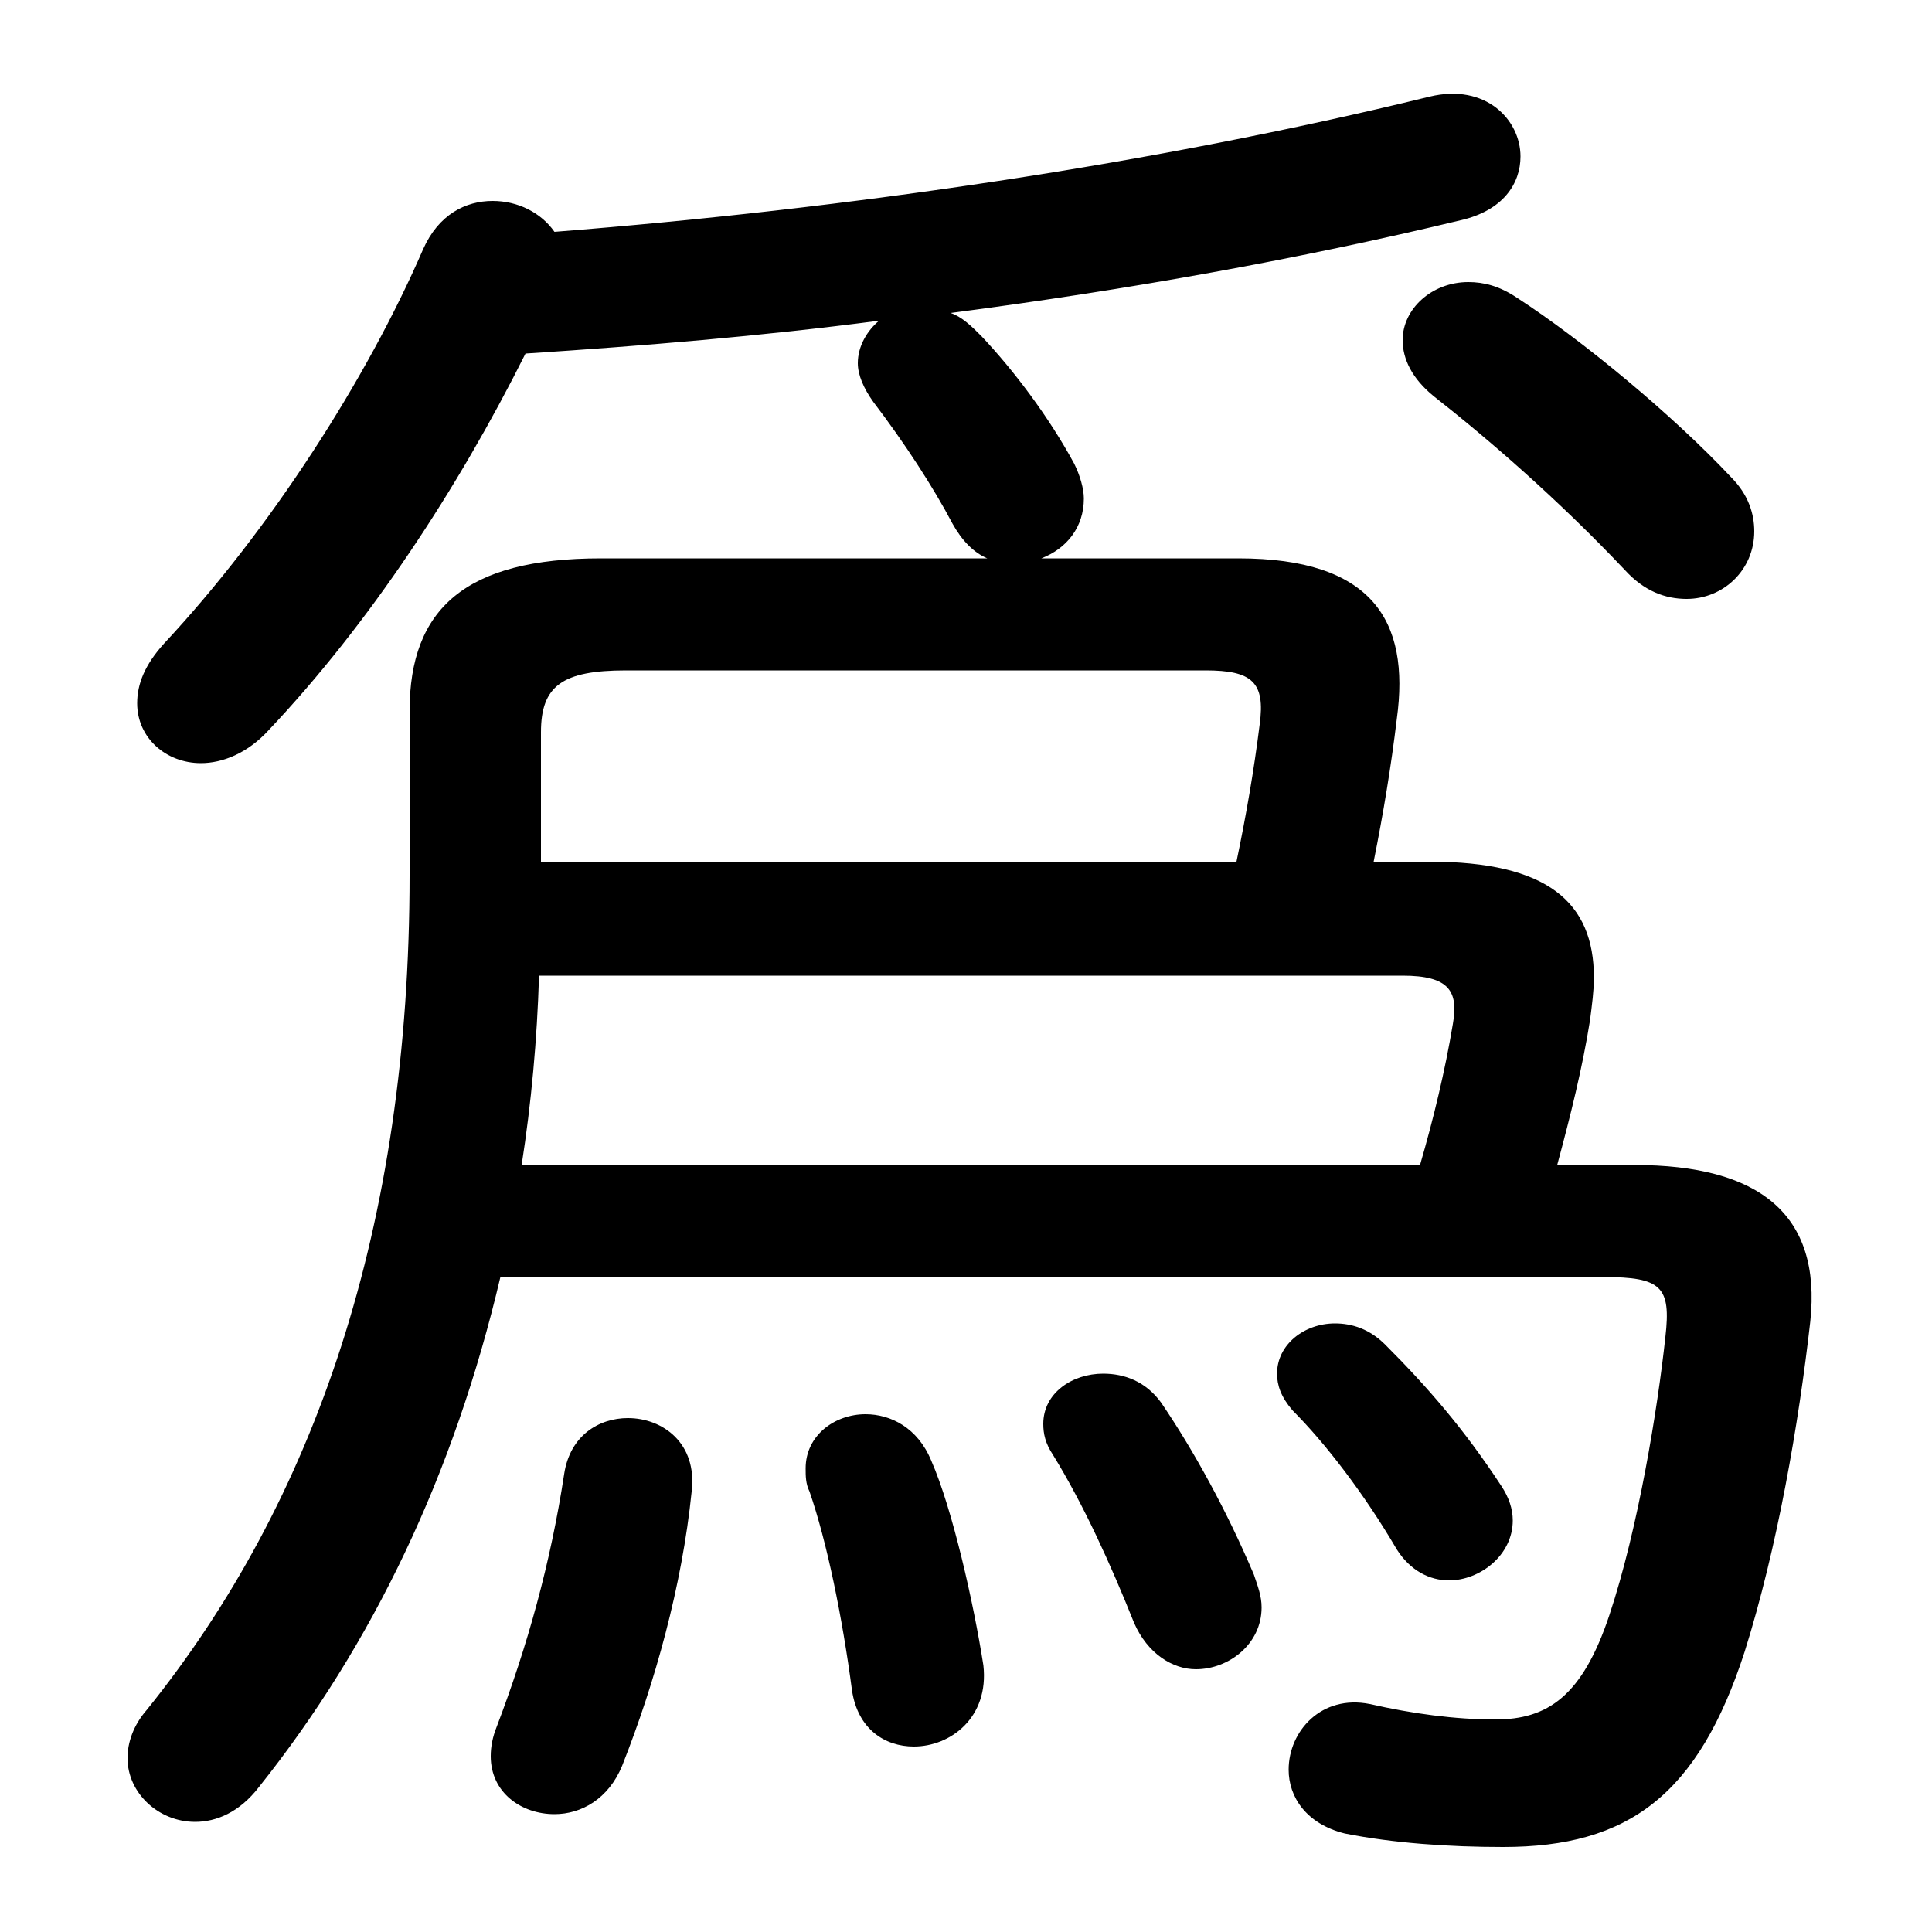 <svg xmlns="http://www.w3.org/2000/svg" viewBox="0 -44.0 50.0 50.0">
    <rect x="0" y="-44.0" width="50.0" height="50.0" fill="#808080" stroke="none"/>
    <g transform="scale(1, -1)">
        <!-- ボディの枠 -->
        <rect x="0" y="-6.0" width="50.0" height="50.0"
            stroke="white" fill="white"/>
        <!-- グリフ座標系の原点 -->
        <circle cx="0" cy="0" r="5" fill="white"/>
        <!-- グリフのアウトライン -->
        <g style="fill:black;stroke:#000000;stroke-width:0;stroke-linecap:round;stroke-linejoin:round;">
        <path d="M 40.3 13.85 C 40.65 15.15 40.95 16.35 41.15 17.6 C 41.2 18.0 41.25 18.35 41.25 18.7 C 41.25 20.65 40.05 21.7 37.0 21.7 L 35.55 21.7 C 35.8 22.95 36.0 24.15 36.15 25.4 C 36.5 27.95 35.5 29.55 32.05 29.55 L 26.95 29.55 C 27.6 29.8 28.05 30.35 28.05 31.1 C 28.05 31.35 27.95 31.7 27.8 32.0 C 27.15 33.2 26.25 34.4 25.4 35.3 C 25.15 35.55 24.9 35.8 24.6 35.9 C 29.2 36.5 33.65 37.3 37.8 38.3 C 38.9 38.55 39.35 39.25 39.35 39.95 C 39.35 40.9 38.45 41.85 37.0 41.5 C 29.85 39.75 21.95 38.6 14.35 38.0 C 14.0 38.5 13.4 38.8 12.75 38.8 C 12.05 38.8 11.35 38.45 10.95 37.55 C 9.5 34.2 7.0 30.3 4.25 27.35 C 3.75 26.8 3.55 26.3 3.55 25.8 C 3.55 24.9 4.3 24.25 5.2 24.25 C 5.75 24.25 6.4 24.5 6.95 25.1 C 9.55 27.85 11.85 31.35 13.6 34.85 C 16.65 35.05 19.7 35.3 22.75 35.7 C 22.45 35.45 22.2 35.05 22.2 34.6 C 22.2 34.3 22.35 33.95 22.6 33.6 C 23.4 32.55 24.15 31.4 24.65 30.45 C 24.9 30.0 25.2 29.7 25.55 29.55 L 15.55 29.55 C 12.05 29.55 10.6 28.25 10.6 25.6 L 10.6 21.35 C 10.6 12.25 8.15 5.15 3.8 -0.25 C 3.45 -0.65 3.3 -1.1 3.3 -1.5 C 3.3 -2.4 4.1 -3.15 5.05 -3.15 C 5.6 -3.15 6.2 -2.9 6.7 -2.25 C 9.65 1.45 11.75 5.85 12.95 10.95 L 41.5 10.95 C 43.0 10.95 43.25 10.7 43.1 9.4 C 42.9 7.55 42.4 4.45 41.65 2.2 C 40.95 0.1 40.05 -0.5 38.7 -0.5 C 37.65 -0.5 36.55 -0.35 35.45 -0.1 C 34.2 0.15 33.35 -0.8 33.35 -1.8 C 33.35 -2.5 33.8 -3.2 34.8 -3.45 C 36.05 -3.7 37.5 -3.8 38.9 -3.8 C 42.15 -3.8 43.95 -2.45 45.15 1.25 C 46.0 3.95 46.55 7.15 46.85 9.8 C 47.15 12.6 45.5 13.85 42.3 13.85 Z M 13.5 13.85 C 13.75 15.45 13.9 17.1 13.95 18.75 L 36.3 18.75 C 37.5 18.75 37.75 18.35 37.6 17.5 C 37.4 16.3 37.1 15.05 36.75 13.85 Z M 14.0 21.7 L 14.0 25.05 C 14.0 26.25 14.55 26.65 16.2 26.65 L 31.2 26.65 C 32.4 26.65 32.75 26.35 32.6 25.25 C 32.45 24.05 32.25 22.9 32.0 21.7 Z M 39.25 36.3 C 38.8 36.6 38.4 36.7 38.0 36.7 C 37.05 36.7 36.3 36.0 36.3 35.2 C 36.3 34.7 36.55 34.2 37.1 33.75 C 38.5 32.65 40.3 31.1 42.05 29.25 C 42.55 28.7 43.1 28.5 43.65 28.5 C 44.6 28.5 45.4 29.25 45.4 30.25 C 45.4 30.7 45.25 31.2 44.8 31.65 C 43.3 33.25 40.95 35.2 39.25 36.3 Z M 30.05 7.7 C 29.65 8.25 29.1 8.45 28.55 8.45 C 27.75 8.45 27.0 7.95 27.0 7.15 C 27.0 6.9 27.05 6.65 27.25 6.35 C 28.05 5.05 28.75 3.5 29.35 2.0 C 29.7 1.2 30.35 0.8 30.95 0.8 C 31.8 0.8 32.65 1.45 32.65 2.4 C 32.65 2.7 32.55 2.95 32.45 3.25 C 31.75 4.9 30.9 6.45 30.05 7.7 Z M 24.1 6.2 C 23.75 7.05 23.05 7.4 22.4 7.4 C 21.6 7.4 20.85 6.85 20.85 6.0 C 20.85 5.8 20.85 5.6 20.95 5.4 C 21.4 4.1 21.8 2.15 22.05 0.25 C 22.2 -0.75 22.9 -1.2 23.65 -1.2 C 24.6 -1.2 25.6 -0.45 25.45 0.9 C 25.2 2.5 24.65 4.95 24.1 6.2 Z M 35.85 9.2 C 35.45 9.6 35.0 9.75 34.55 9.75 C 33.75 9.75 33.05 9.2 33.05 8.45 C 33.05 8.15 33.15 7.85 33.45 7.5 C 34.3 6.65 35.3 5.35 36.15 3.9 C 36.5 3.35 37.0 3.1 37.5 3.1 C 38.3 3.1 39.15 3.75 39.15 4.65 C 39.15 4.95 39.05 5.25 38.85 5.55 C 37.9 7.0 36.95 8.1 35.85 9.2 Z M 17.9 5.4 C 18.05 6.65 17.15 7.3 16.25 7.3 C 15.5 7.3 14.75 6.85 14.6 5.85 C 14.25 3.55 13.65 1.4 12.85 -0.7 C 12.75 -0.95 12.7 -1.2 12.7 -1.45 C 12.7 -2.4 13.5 -2.95 14.35 -2.95 C 15.05 -2.95 15.75 -2.55 16.1 -1.7 C 16.95 0.45 17.65 2.95 17.9 5.4 Z"/>
    </g>
    </g>
</svg>
